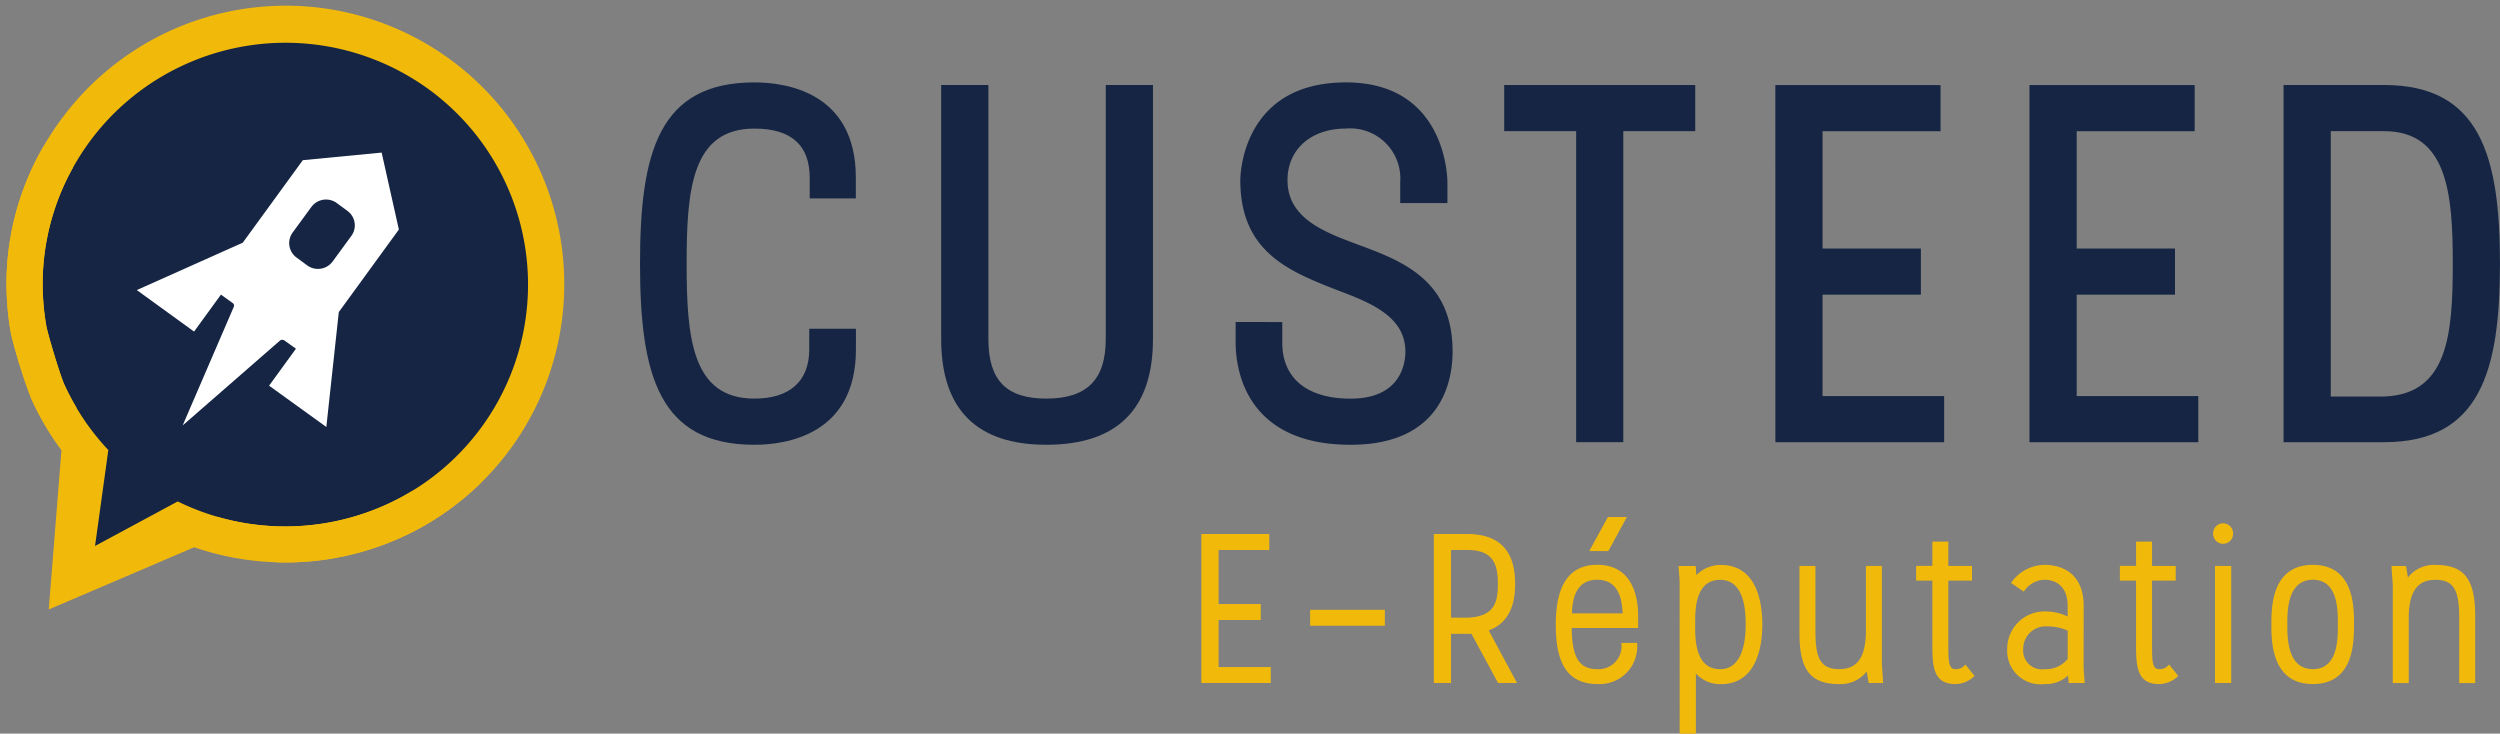 <svg xmlns="http://www.w3.org/2000/svg" width="200.523" height="58.843" viewBox="0 0 200.523 58.843">
  <rect x="0" y="0" width="200.523" height="58.843" fill="#808080" stroke="none"/>
  <g id="Logo-Long-Custeed-E-Reputation" transform="translate(-207.478 -380.488)">
    <g id="Groupe_4" data-name="Groupe 4" transform="translate(258.813 387.097)">
      <path id="Tracé_21" data-name="Tracé 21" d="M615.279,703.5c-7.643,0-9.178,5.561-9.178,14.533s1.535,14.533,9.178,14.533c2.448,0,8.14-.745,8.14-7.642v-1.665h-3.745v1.665c0,2.54-1.561,3.939-4.4,3.939-5.025,0-5.434-4.9-5.434-10.829s.409-10.83,5.434-10.83c2.944,0,4.437,1.325,4.437,3.939v1.664h3.7v-1.664C623.419,704.245,617.726,703.5,615.279,703.5Z" transform="translate(-606.101 -703.5)" fill="#152543"/>
      <path id="Tracé_22" data-name="Tracé 22" d="M724.957,704.521v20.385c0,5.622,2.836,8.472,8.431,8.472,5.677,0,8.555-2.85,8.555-8.472V704.521h-3.786v20.385c0,3.254-1.515,4.769-4.769,4.769-3.212,0-4.645-1.471-4.645-4.769V704.521Z" transform="translate(-700.8 -704.313)" fill="#152543"/>
      <path id="Tracé_23" data-name="Tracé 23" d="M841.158,722.719v1.665c0,1.919.665,8.182,9.219,8.182,7.384,0,8.182-5.228,8.182-7.476,0-5.774-4.075-7.281-7.671-8.61-2.611-.974-5.57-2.078-5.57-5.13,0-2.48,1.883-4.147,4.686-4.147a4.021,4.021,0,0,1,4.354,4.313v1.665h3.786v-1.665c0-.327-.093-8.016-8.14-8.016-8.376,0-8.472,7.529-8.472,7.849,0,5.767,3.935,7.306,7.74,8.8l.059.023c2.55.966,5.442,2.061,5.442,4.921,0,.885-.317,3.773-4.4,3.773-3.479,0-5.475-1.632-5.475-4.479v-1.665Z" transform="translate(-793.383 -703.5)" fill="#152543"/>
      <path id="Tracé_24" data-name="Tracé 24" d="M952.918,733.171H956.7V708.224h5.77v-3.7H947.148v3.7h5.77Z" transform="translate(-877.831 -704.313)" fill="#152543"/>
      <path id="Tracé_25" data-name="Tracé 25" d="M1054.162,733.171H1067.7v-3.7h-9.755V721.34h7.887v-3.7h-7.887v-9.414h9.464v-3.7h-13.25Z" transform="translate(-963.095 -704.313)" fill="#152543"/>
      <path id="Tracé_26" data-name="Tracé 26" d="M1154.435,733.171h13.541v-3.7h-9.755V721.34h7.886v-3.7h-7.886v-9.414h9.464v-3.7h-13.25Z" transform="translate(-1042.987 -704.313)" fill="#152543"/>
      <path id="Tracé_27" data-name="Tracé 27" d="M1262.763,704.521h-8.057v28.65h8.057c7.72,0,9.3-5.727,9.3-14.325S1270.484,704.521,1262.763,704.521Zm.007,24.988h-4.278V708.224h4.271c5.094,0,5.516,5.025,5.516,10.622C1268.28,724.572,1267.865,729.326,1262.77,729.509Z" transform="translate(-1122.878 -704.313)" fill="#152543"/>
    </g>
    <g id="Groupe_47" data-name="Groupe 47" transform="translate(208 381)">
      <path id="Tracé_40" data-name="Tracé 40" d="M125.986,37.91a20.2,20.2,0,1,1,0,40.409c-4.612,0-16.021,1.475-16.021,1.475s-4.207-15.134-4.207-21.679A20.21,20.21,0,0,1,125.986,37.91Z" transform="translate(-103.312 -36.121)" fill="#152543"/>
      <path id="Tracé_29" data-name="Tracé 29" d="M128.581,69.391l1-9.218,4.818-6.619-1.382-6.172-6.322.608-4.817,6.619-8.5,3.8,4.594,3.33,2.155-2.965.935.67a.251.251,0,0,1,.1.3l-4.106,9.523,7.826-6.823a.313.313,0,0,1,.326,0l.935.67-2.154,2.964Zm.508-13.279a1.461,1.461,0,0,1-2.032.325l-.854-.629a1.433,1.433,0,0,1-.326-2.01h0l1.5-2.051a1.461,1.461,0,0,1,2.033-.324l.853.629a1.432,1.432,0,0,1,.326,2.01h0Z" transform="translate(-102.928 -35.655)" fill="#fff" fill-rule="evenodd"/>
      <g id="Groupe_19" data-name="Groupe 19" transform="translate(0 0)">
        <g id="Groupe_15" data-name="Groupe 15" transform="translate(0 11.146)">
          <path id="Tracé_48" data-name="Tracé 48" d="M937.522,580.04a19.587,19.587,0,0,1-18.766.842l-.023-.011-6.632,3.572,1.066-7.695-.008-.009a19.328,19.328,0,0,1-3.528-5.265c-.086-.191-.213-.541-.357-.97-.428-1.28-1.005-3.256-1.094-3.778q-.159-.938-.228-1.872a19.16,19.16,0,0,1,2.254-10.535c.041-.076.085-.15.126-.225l0,.008-2.314-1.791c-.083.142-.167.284-.246.429A22,22,0,0,0,905,563.163a22.517,22.517,0,0,0,.32,4.046c.058.339.236,1.024.46,1.807a36.937,36.937,0,0,0,1.207,3.646,22.129,22.129,0,0,0,2.413,4.093l.008.01-1.02,12.771,11.663-4.989.032.011a22.553,22.553,0,0,0,16.86-.933,22.2,22.2,0,0,0,6.076-4.22l-2.106-.44Z" transform="translate(-905 -552.309)" fill="#f1ba0b"/>
          <path id="Tracé_49" data-name="Tracé 49" d="M919.824,552.3" transform="translate(-916.81 -552.302)" fill="#f1ba0b"/>
        </g>
        <path id="Union_1" data-name="Union 1" d="M21.578,44.589l-4.741-3.67a19.493,19.493,0,0,0,5.954.791q.574-.014,1.148-.06L27.1,44.1q-.919.2-1.849.318a22.572,22.572,0,0,1-2.9.187Q21.967,44.6,21.578,44.589Zm2.361-2.94q.671-.055,1.335-.154a19.658,19.658,0,0,0,3.51-.865q.643-.221,1.269-.488a19.365,19.365,0,0,0,2.469-1.266l.086-.054L35.031,40.7c-.056.039-.113.079-.17.117a22.306,22.306,0,0,1-2.915,1.649c-.166.077-.333.152-.5.227l-2.661-2.06,2.661,2.06a22.651,22.651,0,0,1-3.815,1.287q-.264.062-.528.12Zm8.67-2.827a19.326,19.326,0,0,0,3.1-2.368h0c.131-.123.263-.249.391-.378a19.339,19.339,0,0,0,1.644-1.854c.129-.166.256-.335.381-.506l.073-.1A19.388,19.388,0,0,0,33.826,6.621l-.013-.009A19.539,19.539,0,0,0,7.553,9.731c-.028.033-.054.067-.082.1h0c-.293.349-.577.708-.849,1.081a19.819,19.819,0,0,0-1.294,2.027h0c-.042.072-.083.144-.123.217A19.12,19.12,0,0,0,3.869,16.25c-.029.088-.055.176-.083.263L1.363,14.638c.041-.109.081-.221.124-.33a22.177,22.177,0,0,1,1.281-2.731c.08-.143.163-.286.246-.428h0A22.73,22.73,0,0,1,4.275,9.213q.436-.6.9-1.158h0l.028-.036A22.342,22.342,0,0,1,40.492,35.39l-.019.027q-.18.245-.362.484a22.638,22.638,0,0,1-1.665,1.926q-.208.214-.421.422a22.224,22.224,0,0,1-2.993,2.45ZM1.024,28.68c-.085-.28-.167-.559-.243-.826-.225-.783-.4-1.469-.459-1.807a22.838,22.838,0,0,1-.3-2.912l3.165,2.449L.019,23.134C0,22.756,0,22.376,0,22A22.075,22.075,0,0,1,.25,18.935c.017-.115.038-.229.057-.345h0a21.921,21.921,0,0,1,1.054-3.951l2.422,1.875a19.058,19.058,0,0,0-.815,4.137h0c0,.053-.01.107-.014.16a19.44,19.44,0,0,0,0,2.881q.068.935.228,1.872c0,.006,0,.014,0,.021.1.549.667,2.493,1.091,3.756.143.43.27.78.356.971A19.192,19.192,0,0,0,5.66,32.268Z" transform="translate(0 0)" fill="#f1ba0b" stroke="rgba(0,0,0,0)" stroke-miterlimit="10" stroke-width="1"/>
      </g>
    </g>
    <path id="Tracé_2198" data-name="Tracé 2198" d="M-511.476-52.2h5.566v-1.28h-4.183v-3.773h3.381v-1.28h-3.381v-4.337h4.063v-1.28h-5.446Zm8.724-4.593h5.993v-1.28h-5.993Zm9.92,4.593h1.383v-3.944h1.639l2.134,3.944h1.52l-2.271-4.217c1.793-.666,2.117-2.339,2.117-3.722,0-1.776-.512-4.012-3.859-4.012h-2.663Zm1.383-10.671h1.28c2.168,0,2.476,1.212,2.476,2.732s-.307,2.629-2.476,2.7h-1.28Zm13.659,7.461a1.845,1.845,0,0,1-1.929,2.1c-1.554,0-2.032-1.11-2.049-3.3h5.327v-.956c0-2.066-.768-4.115-3.278-4.115s-3.329,2.032-3.329,4.78c0,2.663.649,4.78,3.329,4.78a3.011,3.011,0,0,0,3.193-3.3Zm-1.929-5.071c1.4,0,1.98,1.041,2.032,2.7h-4.063C-481.717-59.408-481.154-60.483-479.72-60.483Zm.888-2.3,1.485-2.732h-1.52l-1.5,2.732Zm5.72,14.649h1.3v-4.832a2.624,2.624,0,0,0,2,.854c3.056,0,3.329-3.415,3.329-4.78s-.256-4.78-3.329-4.78a2.732,2.732,0,0,0-1.963.82l-.051-.734H-473.2c.017.359.085.939.085,1.3Zm1.246-8.759c0-.922-.1-3.585,2-3.585,1.98,0,2.049,2.578,2.049,3.585,0,.82-.068,3.585-2.049,3.585C-471.969-53.313-471.866-55.976-471.866-56.9Zm14.973-4.7h-1.28v5.19c0,2.441-.922,3.09-2.151,3.09-1.571,0-1.9-1.007-1.9-3.09v-5.19h-1.28v5.344c0,2.834.751,4.132,3.176,4.132a2.655,2.655,0,0,0,2.22-1.007l.154.922h1.161c-.017-.444-.085-1.161-.1-1.588Zm2.749,1.178h1.3v4.985c0,1.741,0,3.312,1.827,3.312a2.207,2.207,0,0,0,1.554-.649l-.734-.922a.926.926,0,0,1-.82.376c-.546-.017-.546-.7-.546-2.117v-4.985h1.9v-1.178h-1.9V-63.54h-1.281v1.946h-1.3Zm13.437,2.049c0-2.834-2-3.312-3.124-3.312a3.291,3.291,0,0,0-2.7,1.451l1.024.7a2.021,2.021,0,0,1,1.673-.956c.58,0,1.844.256,1.844,2.117v.837a3.89,3.89,0,0,0-1.673-.41,2.992,2.992,0,0,0-3.176,2.988,2.677,2.677,0,0,0,3,2.834,2.631,2.631,0,0,0,1.878-.683l.051.6h1.281c-.017-.324-.068-.939-.085-1.28Zm-2.954,1.622a3.981,3.981,0,0,1,1.673.341v2.271a2.241,2.241,0,0,1-1.844.82,1.505,1.505,0,0,1-1.724-1.639A1.8,1.8,0,0,1-443.661-56.744Zm5.856-3.671h1.3v4.985c0,1.741,0,3.312,1.827,3.312a2.207,2.207,0,0,0,1.554-.649l-.734-.922a.926.926,0,0,1-.819.376c-.546-.017-.546-.7-.546-2.117v-4.985h1.9v-1.178h-1.9V-63.54h-1.28v1.946h-1.3Zm7.632,8.212v-9.39h1.3v9.39Zm1.451-11.985a.8.8,0,0,0-.8-.82.8.8,0,0,0-.8.82.8.8,0,0,0,.8.82A.8.8,0,0,0-428.722-64.188Zm8.4,7.29c0,.922.1,3.585-2,3.585s-2.049-2.663-2.049-3.585-.051-3.585,2.049-3.585S-420.322-57.82-420.322-56.9Zm1.3,0c0-1.366.017-4.78-3.3-4.78s-3.329,3.415-3.329,4.78.017,4.78,3.329,4.78S-419.025-55.532-419.025-56.9Zm3.107,4.7h1.28v-5.19c0-2.441.922-3.09,2.151-3.09,1.571,0,1.9,1.007,1.9,3.09v5.19h1.28v-5.344c0-2.834-.751-4.132-3.176-4.132a2.655,2.655,0,0,0-2.219,1.007l-.154-.922h-1.161c.017.444.085,1.161.1,1.588Z" transform="translate(815.314 487.471)" fill="#f1ba0b"/>
  </g>
</svg>
